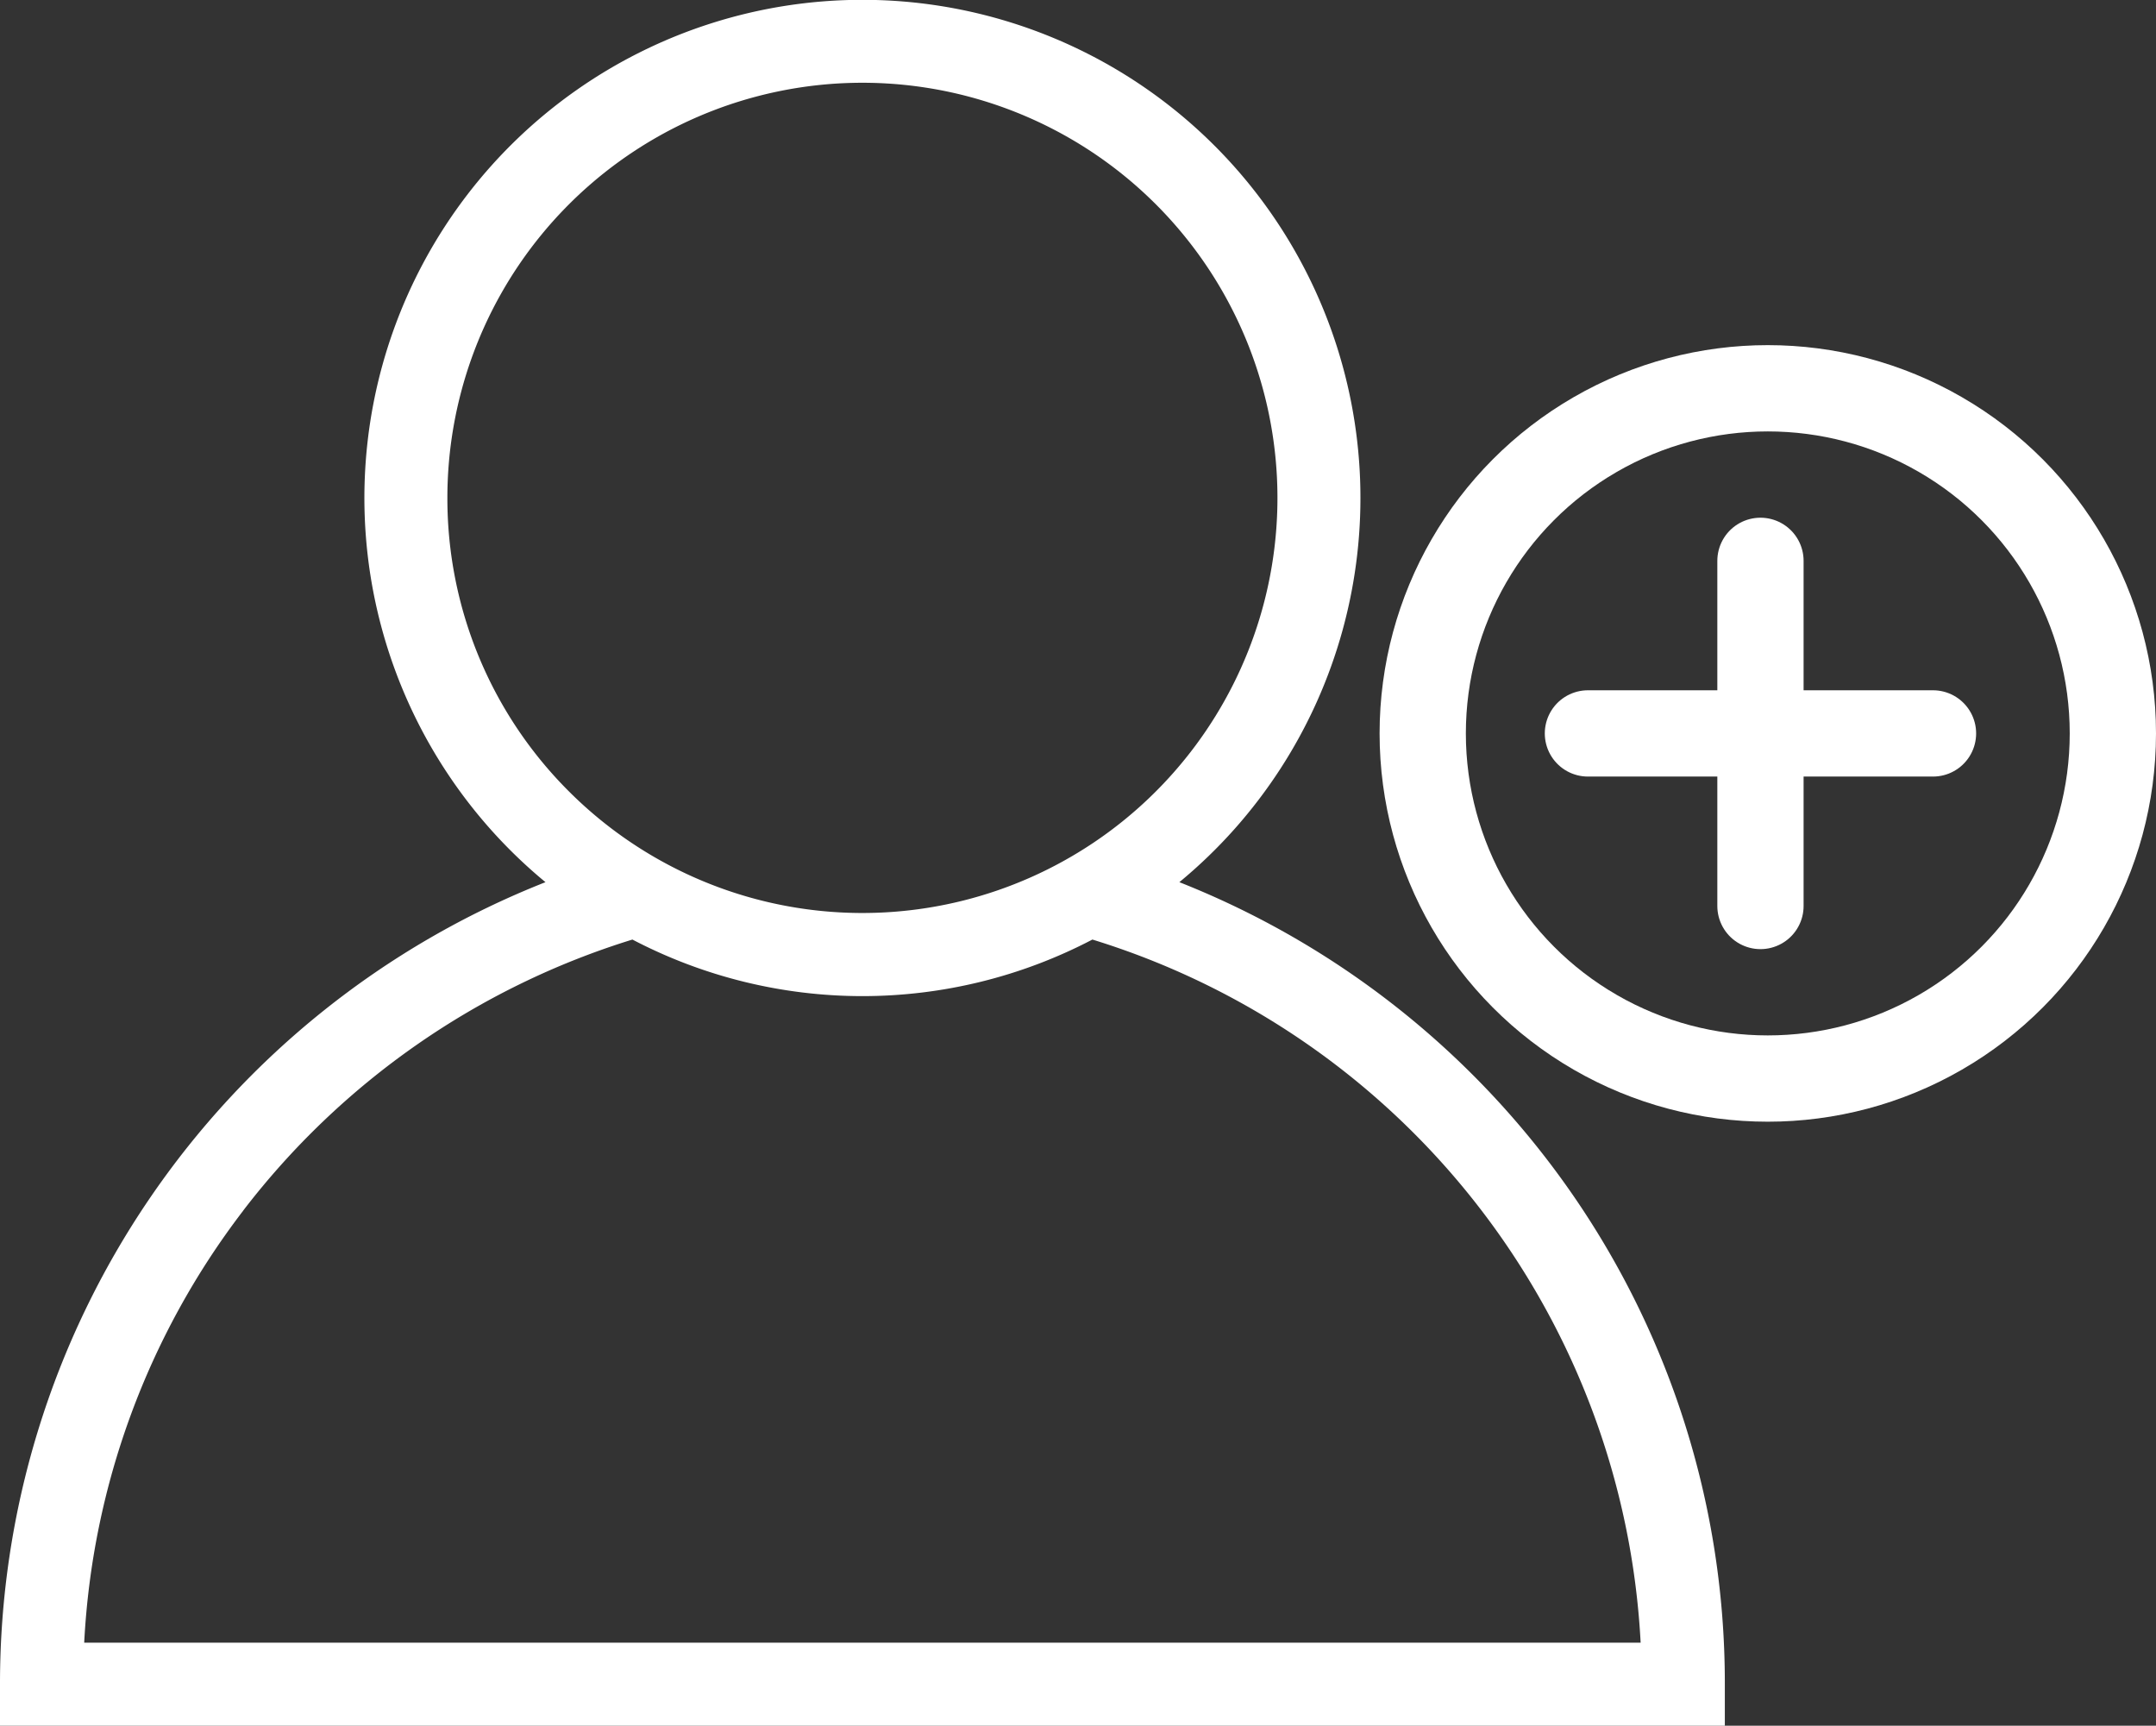 <svg xmlns="http://www.w3.org/2000/svg" width="24.992" height="20" viewBox="0 0 24.992 20">
  <rect x="0" y="0" width="24.992" height="20" fill="#333333" stroke="none"/>
  <g id="组_993" data-name="组 993" transform="translate(-1233.008 -339)">
    <path id="路径_46" data-name="路径 46" d="M449.508,254.644a10.022,10.022,0,0,0-4.27-3.225,5.773,5.773,0,1,0-7.348,0,9.986,9.986,0,0,0-6.323,9.295v.481h19.994v-.481A9.955,9.955,0,0,0,449.508,254.644Zm-12.755-7.677a4.811,4.811,0,1,1,1.409,3.4A4.793,4.793,0,0,1,436.753,246.968Zm-2.369,8.261a9.049,9.049,0,0,1,4.514-3.144,5.749,5.749,0,0,0,5.332,0,9.021,9.021,0,0,1,6.355,8.149H432.543A8.987,8.987,0,0,1,434.384,255.229Z" transform="translate(801.441 97.805)" fill="#fff"/>
    <g id="组_992" data-name="组 992">
      <g id="椭圆_206" data-name="椭圆 206" transform="translate(1249 343)" fill="none" stroke="#fff" stroke-width="1">
        <circle cx="4.5" cy="4.5" r="4.5" stroke="none"/>
        <circle cx="4.5" cy="4.5" r="4" fill="none"/>
      </g>
      <path id="路径_281" data-name="路径 281" d="M1251.032,347.5h4" transform="translate(0.383)" fill="none" stroke="#fff" stroke-linecap="round" stroke-width="1"/>
      <path id="路径_282" data-name="路径 282" d="M1251.032,347.5h4" transform="translate(1600.915 -905.532) rotate(90)" fill="none" stroke="#fff" stroke-linecap="round" stroke-width="1"/>
    </g>
  </g>
</svg>
